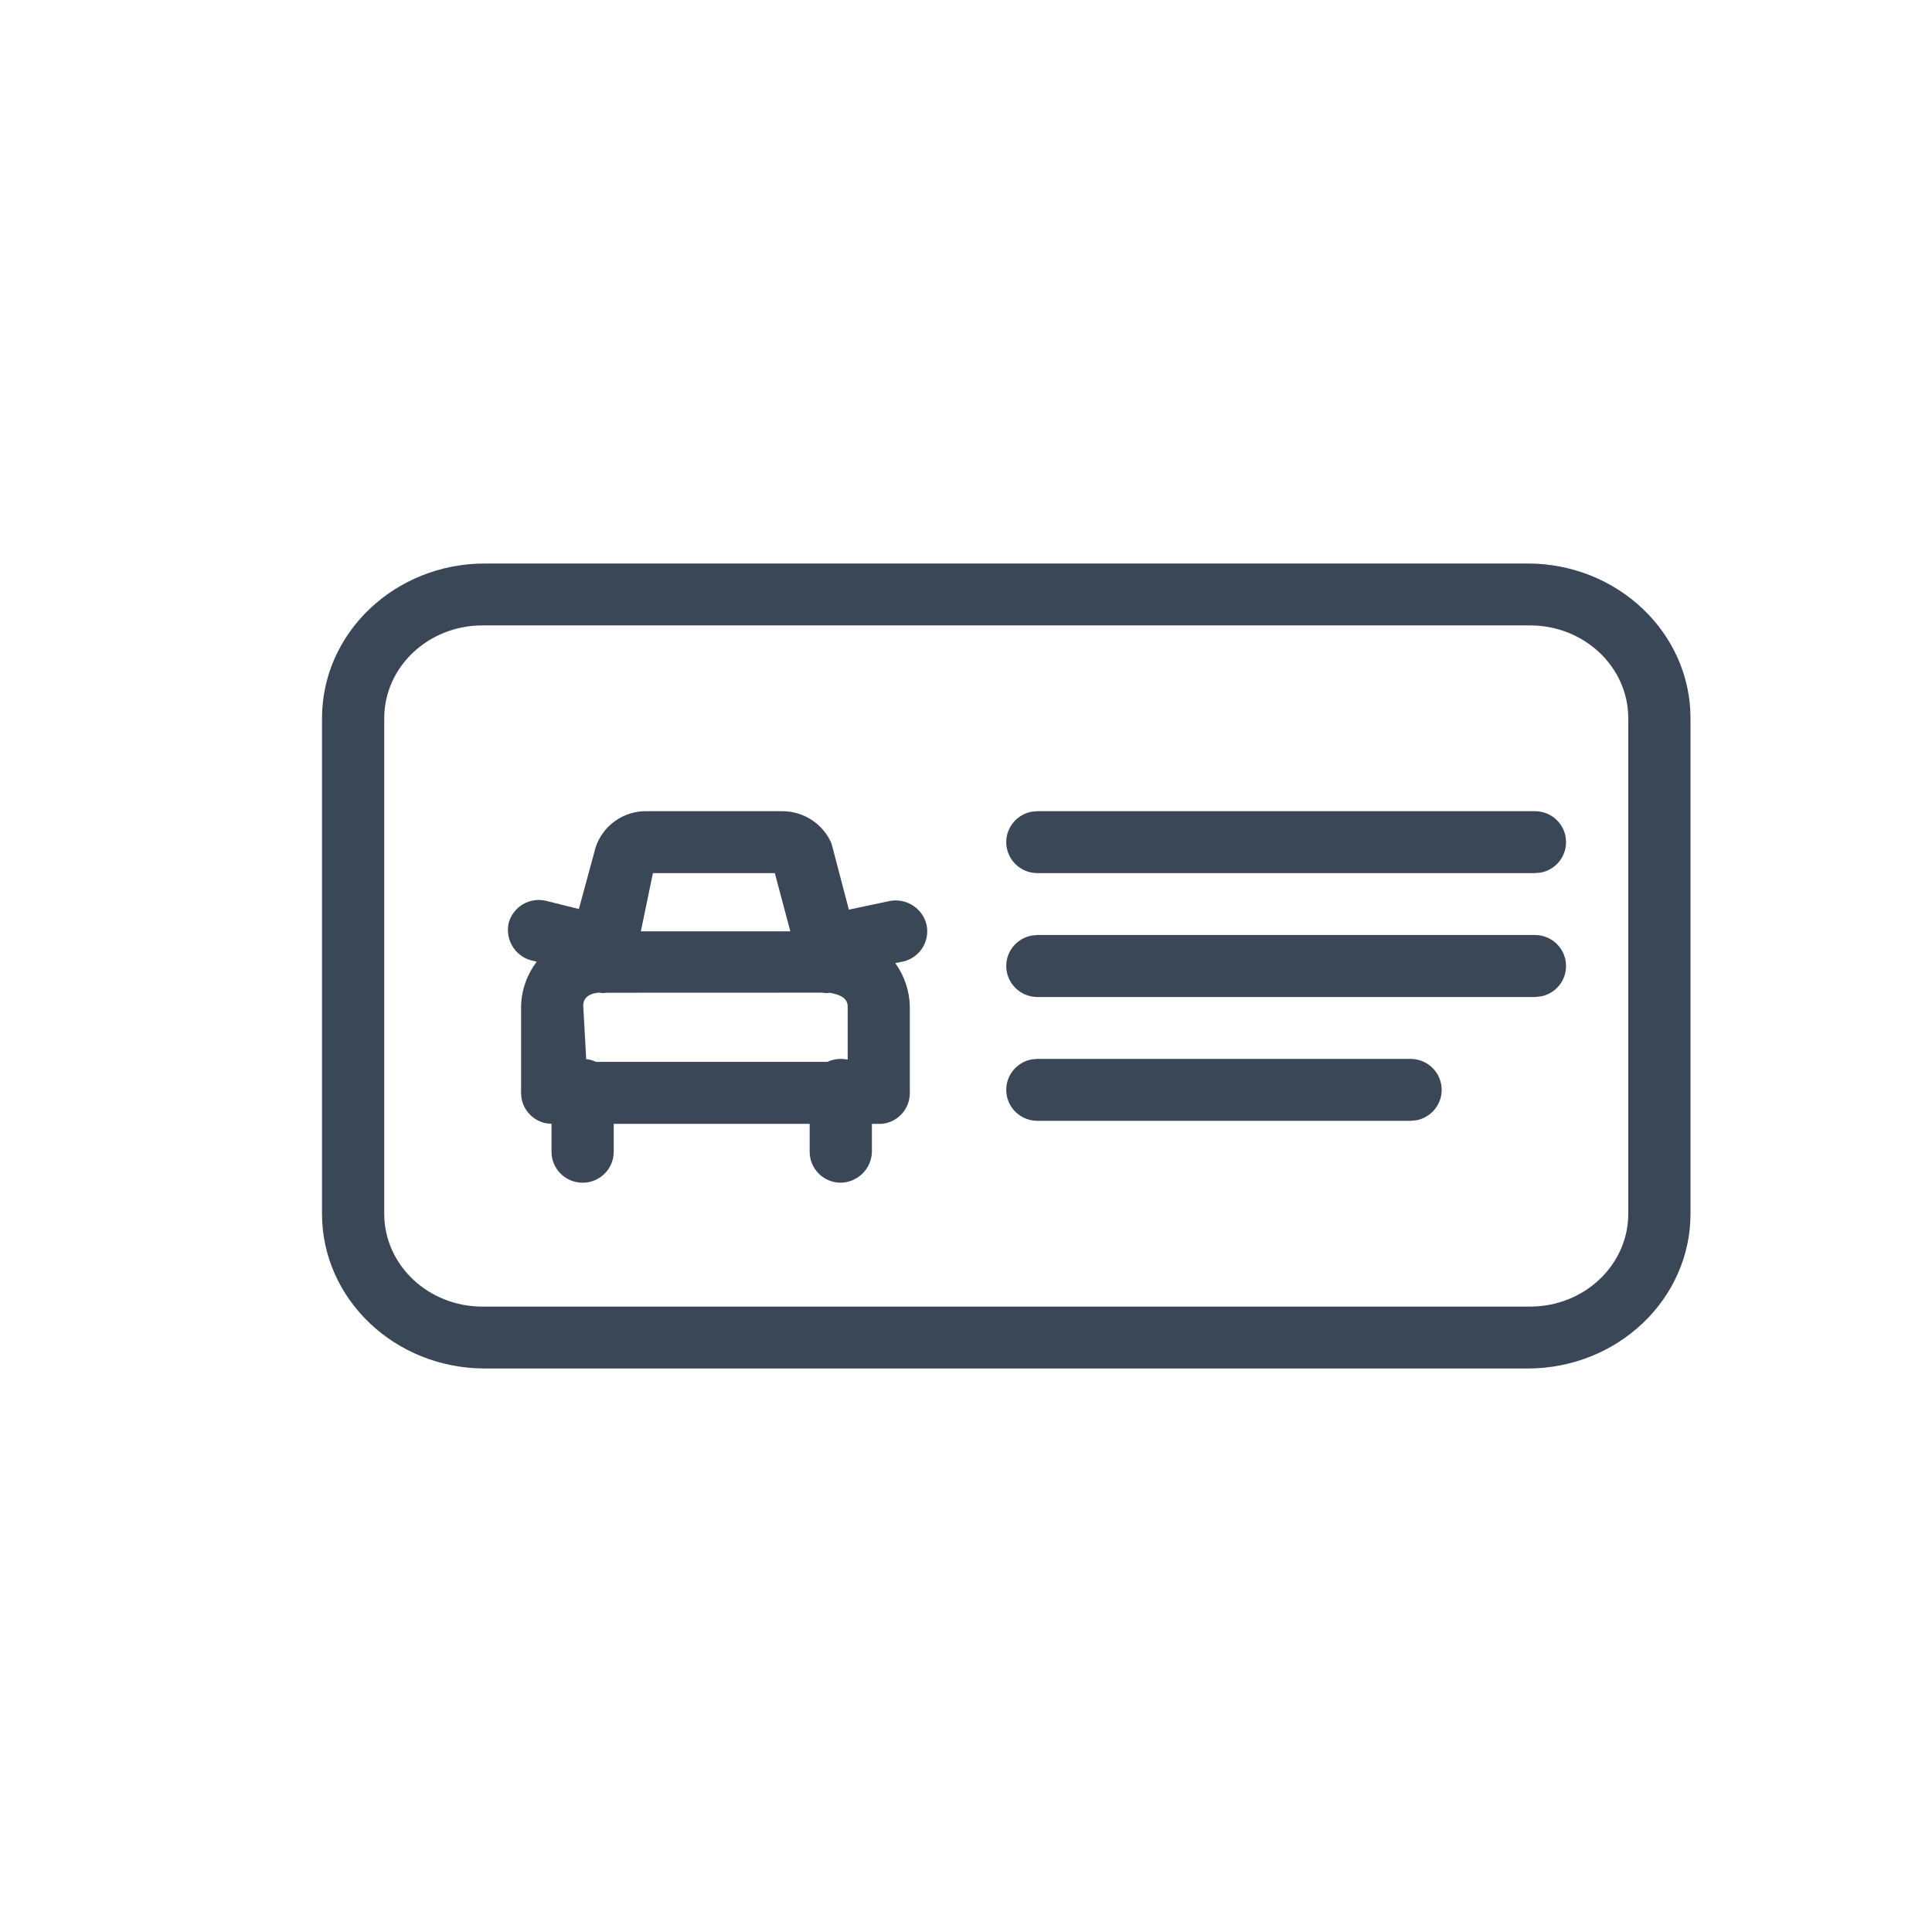 <svg width="24" height="24" viewBox="0 0 24 24" fill="none" xmlns="http://www.w3.org/2000/svg">
<path fill-rule="evenodd" clip-rule="evenodd" d="M18.976 7C20.094 7 21 7.861 21 8.923V15.077C21 16.139 20.094 17 18.976 17H6.024C4.906 17 4 16.139 4 15.077V8.923C4 7.861 4.906 7 6.024 7H18.976ZM19.007 7.769H5.993C5.319 7.769 4.773 8.286 4.773 8.923V15.077C4.773 15.714 5.319 16.231 5.993 16.231H19.007C19.681 16.231 20.227 15.714 20.227 15.077V8.923C20.227 8.286 19.681 7.769 19.007 7.769ZM9.726 10.077C9.989 10.08 10.225 10.237 10.329 10.477L10.545 11.3L11.055 11.192C11.263 11.154 11.465 11.287 11.511 11.492C11.531 11.592 11.511 11.696 11.455 11.781C11.398 11.867 11.31 11.926 11.21 11.946L11.121 11.964C11.233 12.119 11.298 12.306 11.302 12.5V13.577C11.303 13.775 11.153 13.942 10.954 13.961L10.831 13.961L10.831 14.308C10.827 14.518 10.656 14.688 10.444 14.692C10.231 14.692 10.058 14.52 10.058 14.308L10.058 13.961H7.624L7.624 14.308C7.624 14.52 7.451 14.692 7.238 14.692C7.024 14.692 6.851 14.52 6.851 14.308L6.851 13.96L6.79 13.955C6.609 13.923 6.473 13.766 6.473 13.577V12.5C6.478 12.292 6.55 12.101 6.667 11.947L6.635 11.938C6.529 11.92 6.436 11.86 6.376 11.771C6.317 11.682 6.296 11.573 6.318 11.469C6.344 11.37 6.408 11.285 6.496 11.233C6.585 11.181 6.69 11.167 6.79 11.192L7.191 11.292L7.4 10.523C7.492 10.25 7.752 10.069 8.041 10.077H9.726ZM17.523 13.154C17.736 13.154 17.909 13.326 17.909 13.539C17.909 13.727 17.772 13.884 17.592 13.917L17.523 13.923H12.886C12.673 13.923 12.5 13.751 12.5 13.539C12.5 13.35 12.637 13.193 12.817 13.16L12.886 13.154H17.523ZM10.321 12.331C10.285 12.338 10.248 12.338 10.213 12.331L7.539 12.332C7.508 12.337 7.477 12.337 7.446 12.331C7.446 12.331 7.245 12.331 7.245 12.492L7.282 13.157L7.307 13.16C7.341 13.166 7.374 13.177 7.404 13.191H10.278C10.329 13.167 10.385 13.154 10.444 13.154C10.474 13.154 10.502 13.157 10.53 13.163L10.53 12.5C10.53 12.363 10.346 12.341 10.304 12.332L10.321 12.331ZM19.068 11.615C19.282 11.615 19.454 11.788 19.454 12C19.454 12.189 19.318 12.346 19.138 12.378L19.068 12.385H12.886C12.673 12.385 12.5 12.212 12.5 12C12.5 11.811 12.637 11.654 12.817 11.622L12.886 11.615H19.068ZM9.625 10.846H8.111L7.961 11.569H9.818L9.625 10.846ZM19.068 10.077C19.282 10.077 19.454 10.249 19.454 10.461C19.454 10.65 19.318 10.807 19.138 10.84L19.068 10.846H12.886C12.673 10.846 12.5 10.674 12.5 10.461C12.5 10.273 12.637 10.116 12.817 10.083L12.886 10.077H19.068Z" fill="#3A4757"/>
</svg>